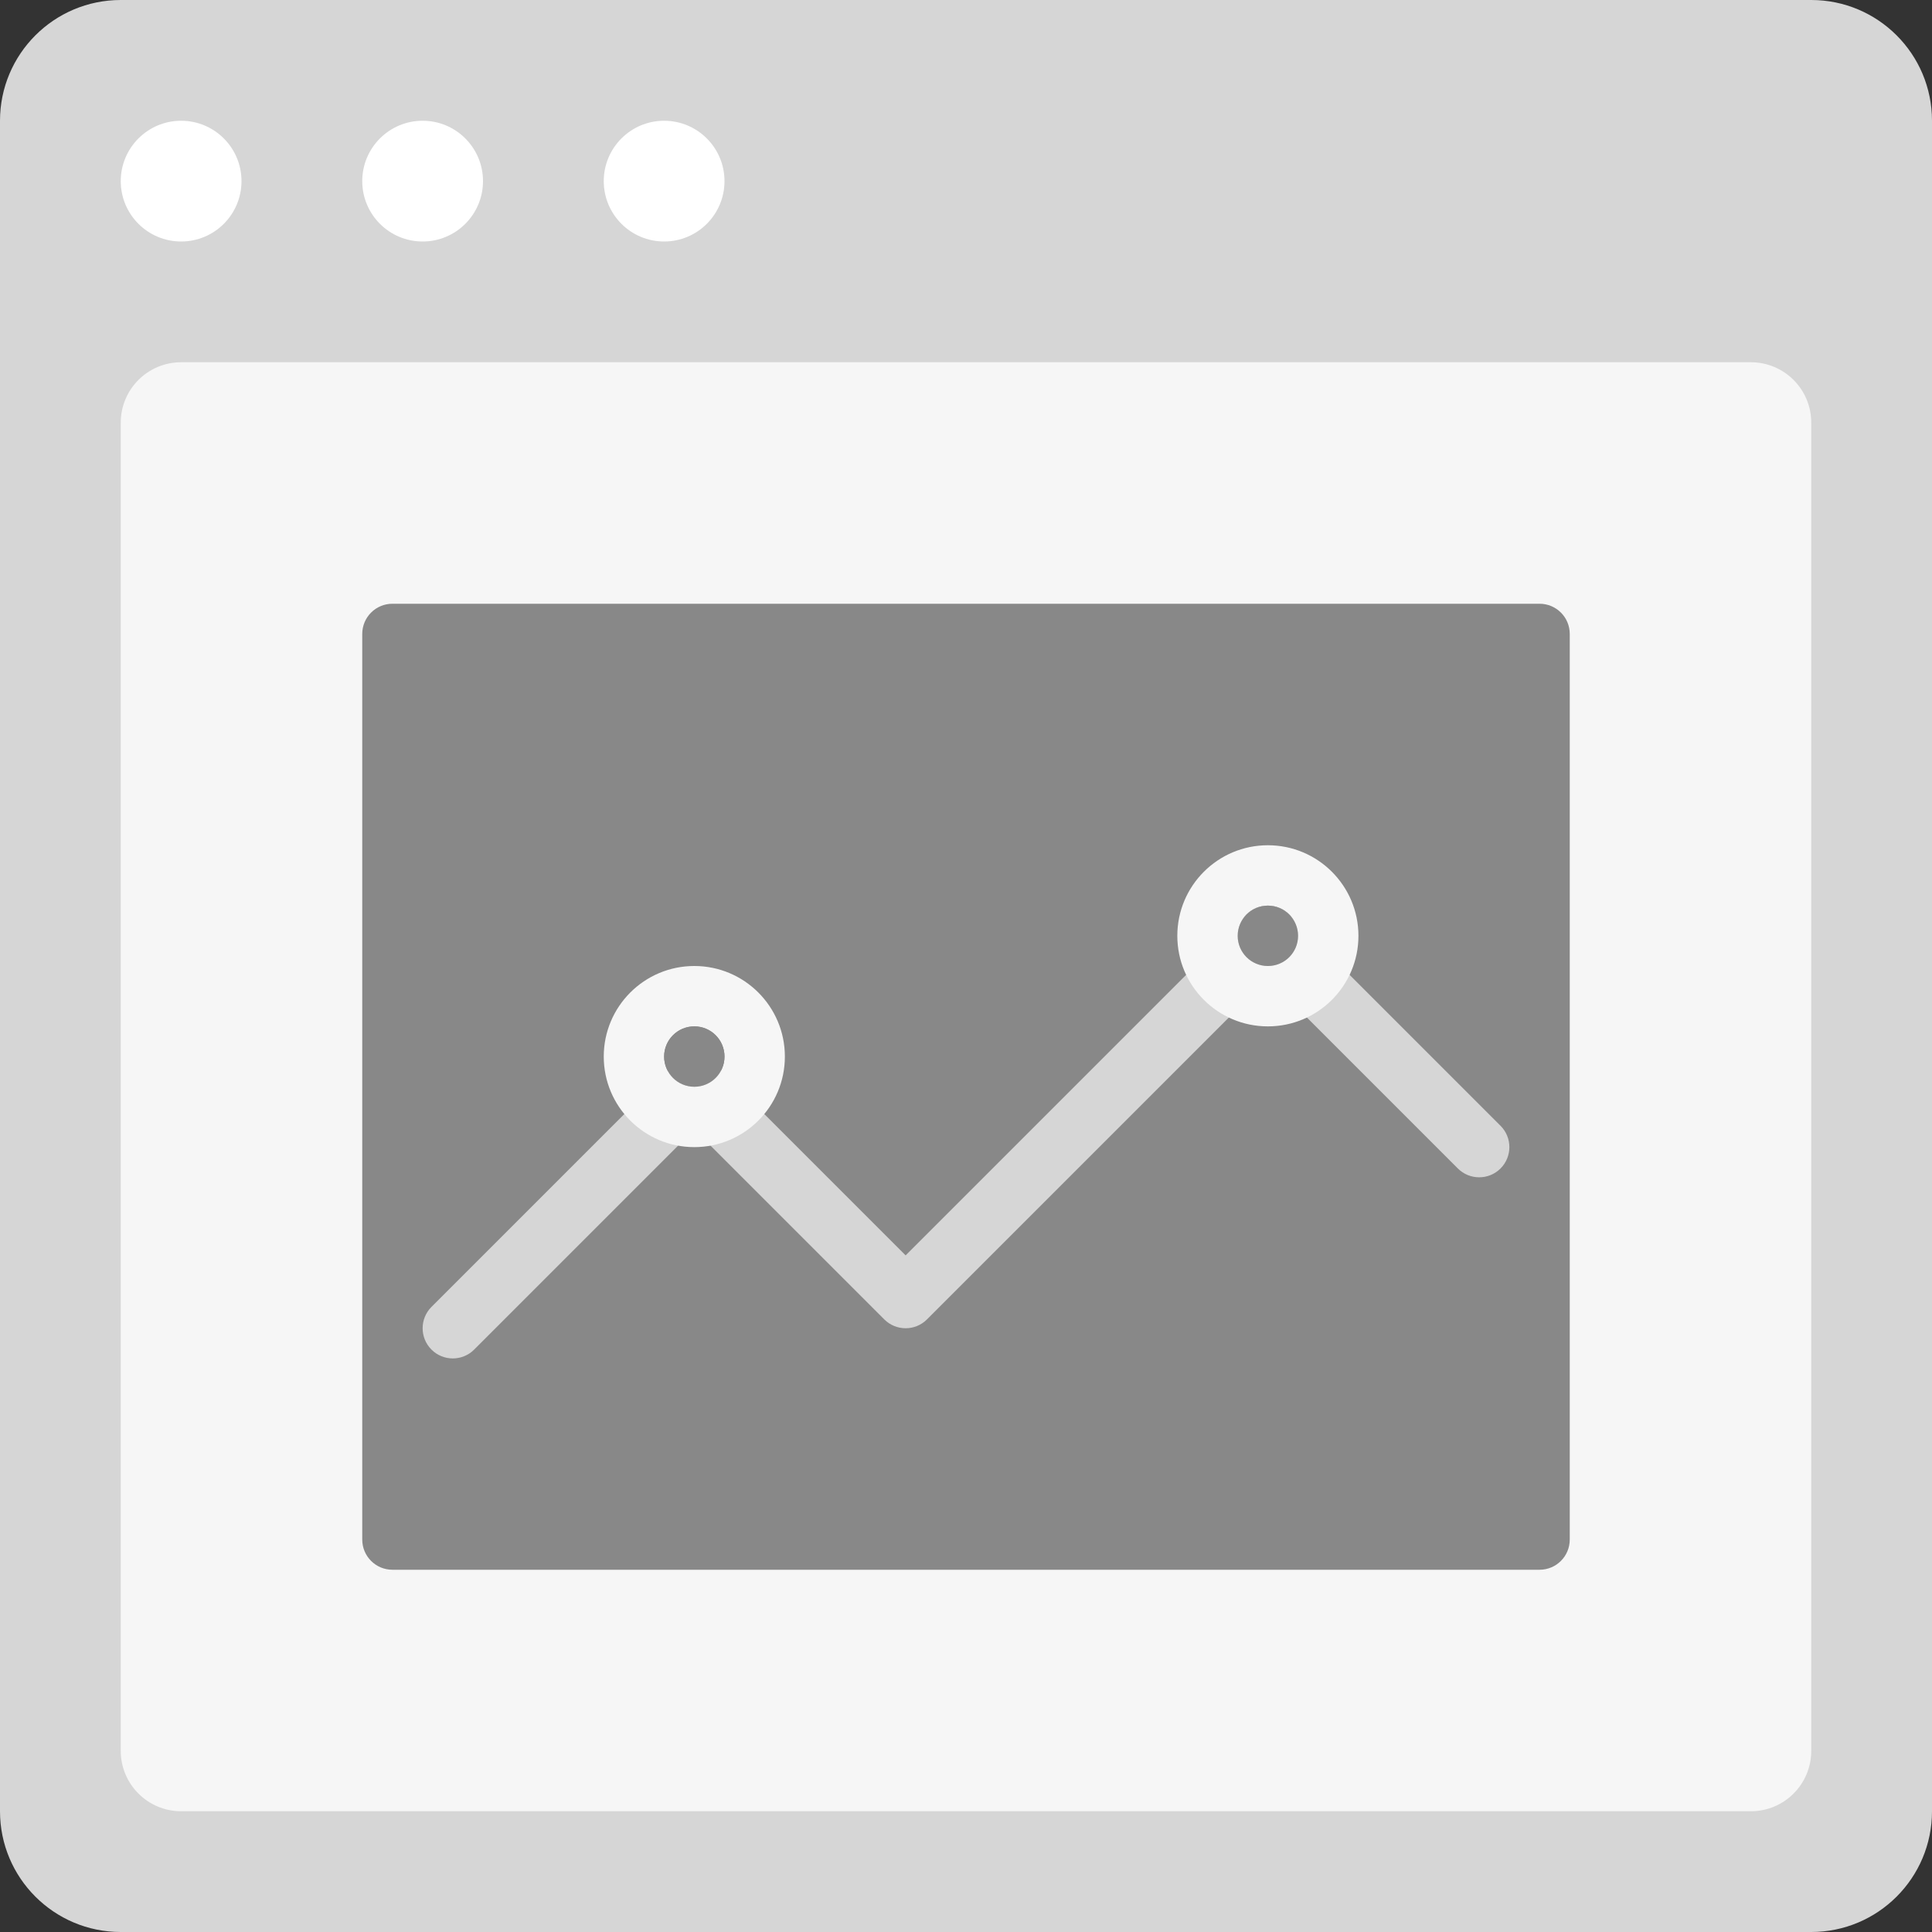 <?xml version="1.0" encoding="utf-8"?>
<!-- Generator: Adobe Illustrator 16.0.0, SVG Export Plug-In . SVG Version: 6.00 Build 0)  -->
<!DOCTYPE svg PUBLIC "-//W3C//DTD SVG 1.0//EN" "http://www.w3.org/TR/2001/REC-SVG-20010904/DTD/svg10.dtd">
<svg version="1.0" id="Layer_1" xmlns="http://www.w3.org/2000/svg" xmlns:xlink="http://www.w3.org/1999/xlink" x="0px" y="0px"
	 width="256px" height="256px" viewBox="0 0 256 256" enable-background="new 0 0 256 256" xml:space="preserve">
<rect x="0" y="0" width="256" height="256" fill="#333333" stroke="none"/>
<g id="Card_127_">
	<path id="browser_128_" fill="#D6D6D6" d="M240,0H16C7.164,0,0,7.164,0,16v224c0,8.836,7.164,16,16,16h224c8.836,0,16-7.164,16-16
		V16C256,7.164,248.836,0,240,0z"/>
	<path id="screen_128_" fill="#F6F6F6" d="M232,48H24c-4.418,0-8,3.582-8,8v176c0,4.418,3.582,8,8,8h208c4.418,0,8-3.582,8-8V56
		C240,51.582,236.418,48,232,48z"/>
	<path id="actions_128_" fill="#FFFFFF" d="M32,24c0,4.418-3.582,8-8,8s-8-3.582-8-8s3.582-8,8-8S32,19.582,32,24z M56,16
		c-4.418,0-8,3.582-8,8s3.582,8,8,8s8-3.582,8-8S60.418,16,56,16z M88,16c-4.418,0-8,3.582-8,8s3.582,8,8,8s8-3.582,8-8
		S92.418,16,88,16z"/>
	<path fill="#888888" d="M208,84c0-2.211-1.789-4-4-4H52c-2.211,0-4,1.789-4,4v120c0,2.211,1.789,4,4,4h152c2.211,0,4-1.789,4-4V84z
		"/>
	<path fill="#D6D6D6" d="M198.828,149.172l-28-28c-1.562-1.562-4.094-1.562-5.656,0L120,166.344l-25.172-25.172
		c-1.562-1.562-4.094-1.562-5.656,0l-32,32c-1.562,1.562-1.562,4.094,0,5.656s4.094,1.562,5.656,0L92,149.656l25.172,25.172
		c0.781,0.781,1.805,1.172,2.828,1.172s2.047-0.391,2.828-1.172L168,129.656l25.172,25.172c1.562,1.562,4.094,1.562,5.656,0
		S200.391,150.734,198.828,149.172z"/>
	<path fill="#F6F6F6" d="M168,112c-6.629,0-12,5.375-12,12s5.371,12,12,12s12-5.375,12-12S174.629,112,168,112z M168,128
		c-2.211,0-4-1.789-4-4s1.789-4,4-4s4,1.789,4,4S170.211,128,168,128z M92,128c-6.629,0-12,5.375-12,12s5.371,12,12,12
		s12-5.375,12-12S98.629,128,92,128z M92,144c-2.211,0-4-1.789-4-4s1.789-4,4-4s4,1.789,4,4S94.211,144,92,144z"/>
	<path fill="#888888" d="M168,128c-2.211,0-4-1.789-4-4s1.789-4,4-4s4,1.789,4,4S170.211,128,168,128z M96,140c0-2.211-1.789-4-4-4
		s-4,1.789-4,4s1.789,4,4,4S96,142.211,96,140z"/>
</g>
</svg>
